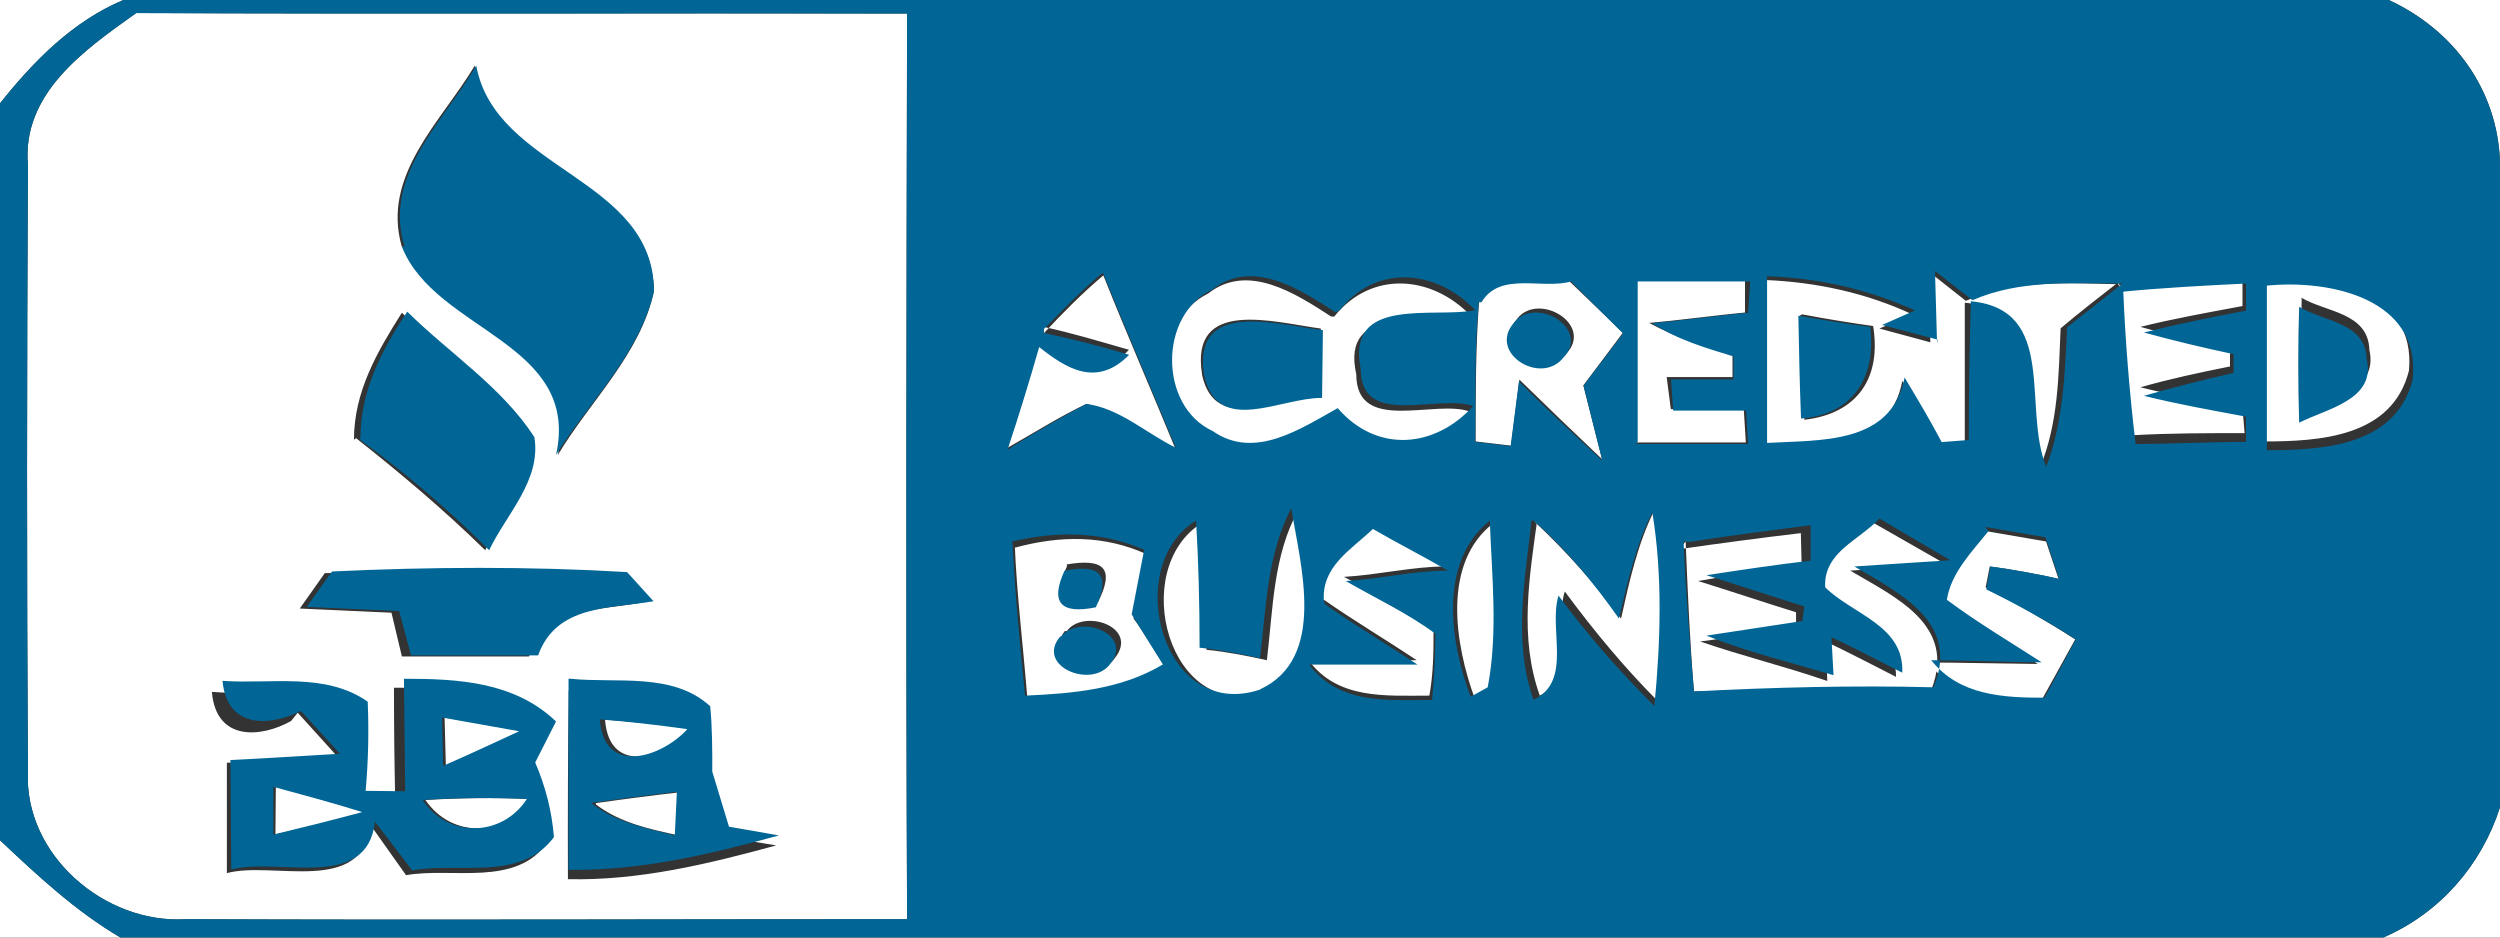 <svg xmlns="http://www.w3.org/2000/svg" width="120px" height="45px" viewBox="0 0 120 45"><rect x="0" y="0" width="120" height="45" fill="#333333" stroke="none"/><g fill="#fff"><path d="M0 0h5.92C3.48 1.03 1.62 2.93 0 4.96V0zm114.66 0H120v7.78c-.12-3.5-2.24-6.35-5.34-7.78zM1.34 7.92c-.3-3.44 2.74-5.54 5.2-7.3 12.34.06 24.66 0 37 .03-.03 14.5-.06 28.98 0 43.47-11.54 0-23.08.05-34.6 0-3.92.25-7.8-3.1-7.6-7.1-.06-9.7-.05-19.4 0-29.1m18.08 3.93c1.6 4.06 8.62 4.57 7.35 10 1.55-2.6 3.97-4.84 4.62-7.87-.1-5.46-7.7-5.8-8.6-10.83-1.6 2.68-4.5 5.27-3.5 8.7m-2.2 9.18c2.1 1.66 4.2 3.42 6.2 5.38.8-1.7 2.5-3.3 2.1-5.4-1.6-2.4-4.1-4-6.1-6-1.2 1.9-2.3 3.8-2.3 6.1m-1.4 6.4l-1.2 1.7 4.4.2.5 2.1h6.1c.9-2.4 3.4-2.2 5.5-2.6l-1-1.4c-4.7-.2-9.5-.2-14.2 0m-1.4 6.7l1.9 2.1c-1.8.1-3.5.3-5.3.3v5.3c2.2-.6 6.5 1.1 6.9-2.3l1.7 2.4c2.2-.4 5.3.6 6.8-1.6-.2-1.2-.5-2.4-1-3.5.3-.5.8-1.4 1-1.9-2-1.9-4.7-2-7.38-2 0 1.8.02 3.6.06 5.4h-1.9c.1-1.4.16-2.8.1-4.2-2.04-1.4-4.66-.8-7-1 .2 2.4 2.37 2.2 3.8 1.4M27.3 33c-.04 3.08-.05 6.1-.04 9.2 3.4.08 6.74-.73 10-1.62l-2.4-.4c-.3-.86-.54-1.74-.8-2.62 0-1.02.08-2.1-.07-3.12-1.9-1.64-4.5-1.1-6.7-1.3zm22.8-17c.9-.97 1.85-1.93 2.86-2.78 1.12 2.8 2.33 5.57 3.48 8.37-1.43-.7-2.68-1.9-4.3-2.2-1.27.6-2.53 1.4-3.77 2.1.54-1.7 1.05-3.3 1.52-5 1.2 1 2.7 2 4.3.3-1.4-.4-2.7-.8-4.1-1.1zm13.94-.8c1.78-2.23 4.68-2 6.56-.04-2.03.4-6.28-.67-5.5 2.8 0 2.9 3.8 1.18 5.46 1.8-1.87 2.03-4.7 2.3-6.52.08-1.74 1.03-4 2.5-5.95 1.12-2.7-1.26-2.7-5.6-.1-6.87 1.9-1.5 4.2 0 5.9 1.1M57.7 18c.65 2.9 3.65 1 5.66 1l.04-3.23c-2.26-.3-6.3-1.5-5.7 2.2zm34.96-1.5l-.1-3.48 1.8 1.42c2.3-1 4.77-.86 7.2-.8-.9.7-1.8 1.4-2.65 2.12-.1 2.25-.1 4.55-1 6.7-1.1-2.85.6-7.53-3.6-7.93v6.67l-1.3.1-1.7-3.02c-.6 3.26-4 3-6.6 3.16v-8c2.5.1 4.9.63 7.1 1.66l-1.6.67 2.7.73m-6.5-1.37l.2 5.02c2.6-.3 3.7-2.07 3.3-4.5-1.2-.17-2.3-.35-3.4-.56zM71 14.47c.9-1.45 2.96-.6 4.3-1l2.6 2.5L76 18.5l.9 3.54c-1.34-1.27-2.66-2.54-3.97-3.82l-.4 3.17-1.7-.2c0-2.3 0-4.5.17-6.8m1.84.9c-1.3 1.4 1.25 3 2.33 1.7 1.35-1.4-1.3-3-2.34-1.7zm5.6 5.8c-.07-2.6-.06-5.1-.04-7.7h5.36V15c-1.1.1-3.4.4-4.6.5 1.3.7 2.6 1.14 4 1.5v1.1H80l.2 1.54h3.5l.1 1.6h-5.4zm23.24-7.4c1.97-.2 3.97-.3 5.96-.4v1.4c-1.6.3-3.3.6-4.9 1 1.4.4 2.83.7 4.3 1v.9c-1.5.3-2.9.6-4.3 1 1.6.4 3.24.7 4.9 1l.1 1.2c-1.8 0-3.57 0-5.34.1-.3-2.5-.5-5-.7-7.5zm6.95-.4c2.96-.3 7.36.6 7 4.5-.8 3.2-4.3 3.4-7 3.4-.06-2.7-.06-5.4 0-8m1.85 1.2c-.05 1.8-.05 3.7 0 5.5 1.3-.7 3.7-1.1 3.25-3.1-.06-1.8-2.1-1.8-3.26-2.5zm-47 14.5c-.16-1.7 1.3-2.6 2.33-3.6 1.2.6 2.4 1.2 3.6 1.9-1.6 0-3.2.4-4.9.5 1.5.8 3 1.5 4.3 2.5 0 1 0 2.1-.2 3.2-2.1 0-4.4.2-5.8-1.7H68c-1.5-1-3.02-1.9-4.45-2.9zm31.83-3.4l2.9.5.6 1.8c-.8-.2-2.5-.5-3.3-.6l-.2 1c1.5.8 2.9 1.6 4.3 2.5L98 33.6c-1.98 0-4.1-.06-5.44-1.8 1.3 0 3.94.06 5.25.07-1.5-.98-3-1.9-4.5-2.96.2-1.3 1.2-2.3 2-3.3zm-46.6.8c2.2-.6 4.3-.6 6.3.3l-.6 3.1c.4.5 1.1 1.7 1.5 2.3-2 1.2-4.3 1.4-6.6 1.5-.2-2.5-.5-4.9-.6-7.3m2.5 1c-.7 1.5-.2 2.1 1.5 1.7.8-1.6.3-2.1-1.5-1.8m-.1 3.2c-1.1 1.4 1.6 2.5 2.4 1.3 1.2-1.5-1.5-2.4-2.3-1.3zm9.6 2.9c-4.6 1.6-6.6-5.9-3-8.1.1 2 .2 4 .2 6.1 1 .1 2 .3 2.9.5.3-2.5.3-5 1.5-7.2.5 2.7 1.8 7.2-1.5 8.6zm10.1.4c-1-2.7-1.6-6.6.9-8.5.2 2.6.4 5.3 0 8l-.8.4zm2.9-8.5c1.5 1.4 2.9 3 4.1 4.6.4-1.8.8-3.6 1.6-5.2.5 3 .4 6.2.2 9.2-1.6-1.6-3.1-3.4-4.5-5.3-.5 1.5.6 4.1-1.2 5-1-2.8-.5-5.7-.1-8.6z"/><path d="M80.6 26.36c1.95-.28 3.9-.54 5.84-.77l.04 1.6c-1.66.2-3.32.4-4.97.7 1.6.5 3.1 1 4.7 1.5v.7c-1.5.2-3 .5-4.6.7 2 .7 4.1 1.2 6.1 1.9 0-.5-.1-1.4-.1-1.9.9.4 2.6 1.3 3.4 1.7 0-2.3-2.5-2.8-3.7-4.1 0-1.7 1.7-2.3 2.6-3.3l3.5 2-4.6.3c2.2 1.3 5.1 2.6 3.9 5.7-3.8-.1-7.6 0-11.4.1-.2-2.4-.3-4.8-.4-7.2zm-59.26 8.08c1.24.2 2.48.43 3.72.66-1.2.57-2.43 1.13-3.66 1.66l-.06-2.32zm7.7.1c1.4.1 2.8.25 4.2.46-1.23 1.34-4 2.3-4.2-.47zm-15.8 3.22c1.43.38 2.86.78 4.28 1.22-1.42.4-2.85.74-4.3 1.07l.02-2.3zm7.18.64c1.67-.1 3.34-.12 5-.05-1.2 1.86-3.75 1.88-5 .05zm8.18.15c1.4-.2 2.8-.38 4.2-.54l-.17 2.1c-1.4-.3-2.85-.6-4.03-1.5zM114.4 45c2.7-1.17 4.7-3.45 5.6-6.25V45h-5.6zM0 40.33c1.8 1.7 3.63 3.4 5.78 4.67H0v-4.67z"/></g><g fill="#016696"><path d="M5.92 0h108.74c3.1 1.43 5.22 4.3 5.34 7.78v30.97c-.9 2.8-2.9 5.08-5.6 6.25H5.78C3.63 43.74 1.8 42.03 0 40.33V4.96C1.62 2.93 3.48 1.03 5.92 0M1.34 7.92c-.05 9.7-.06 19.4 0 29.1-.2 4 3.68 7.35 7.6 7.1 11.52.05 23.06 0 34.6 0-.06-14.5-.03-28.98 0-43.47C31.2.63 18.87.68 6.54.63c-2.47 1.75-5.5 3.85-5.2 7.3m48.76 8.05c1.4.3 2.75.64 4.1 1.05-1.57 1.6-3.04.64-4.32-.37-.47 1.65-.98 3.3-1.52 4.93 1.24-.8 2.5-1.5 3.78-2.2 1.6.2 2.86 1.4 4.3 2.1-1.16-2.8-2.37-5.6-3.5-8.4-1 .8-1.93 1.8-2.83 2.7m14-.8c-1.7-1.1-4-2.6-5.9-1.1-2.6 1.2-2.6 5.6 0 6.8 2 1.4 4.2-.1 6-1.1 1.9 2.2 4.7 1.9 6.5-.1-1.7-.6-5.4 1.1-5.4-1.8-.7-3.5 3.5-2.4 5.5-2.8-1.9-2-4.8-2.2-6.5 0M93 16.3l-2.66-.7 1.58-.7c-2.26-1.02-4.6-1.55-7.1-1.64v8c2.54-.15 5.98.1 6.6-3.14.6 1 1.2 2 1.78 3.1l1.3-.1c0-2.23.04-4.44.1-6.66 4.2.4 2.46 5.1 3.62 7.95.8-2.1.9-4.4 1-6.7l2.66-2.1c-2.44 0-4.9-.2-7.2.8l-1.8-1.4.1 3.5m-22-2c-.2 2.2-.15 4.5-.17 6.7l1.7.2.4-3.1c1.3 1.3 2.7 2.6 4 3.8l-.9-3.6 1.9-2.5-2.5-2.5c-1.4.4-3.4-.5-4.3 1m7.4 6.8h5.4l-.1-1.6h-3.5l-.1-1.5h3v-1.1c-1.3-.4-2.7-.8-3.9-1.6 1.2-.1 3.5-.4 4.6-.5l.1-1.5h-5.4v7.7m23.3-7.4c.1 2.5.3 5 .6 7.5 1.8 0 3.6-.1 5.3-.1V20c-1.6-.3-3.3-.6-4.9-1 1.4-.4 2.8-.76 4.3-1.1V17c-1.4-.3-2.9-.65-4.3-1.04 1.6-.4 3.3-.75 4.9-1.05v-1.3c-2 .1-4 .2-6 .4m7-.4v8c2.7 0 6.2-.2 7-3.4.4-3.9-4-4.8-7-4.5M63.6 29c1.4 1 2.94 1.9 4.44 2.9h-5.2c1.45 1.94 3.8 1.7 5.9 1.7.1-1.05.15-2.1.16-3.18-1.35-1-2.87-1.7-4.3-2.53 1.66-.1 3.27-.5 4.9-.5-1.2-.7-2.4-1.3-3.6-2-1.04 1-2.5 1.8-2.35 3.5m31.9-3.4c-.8 1-1.8 2-2 3.3 1.48 1.1 3 2 4.55 3-1.36 0-4-.1-5.3-.1 1.35 1.7 3.46 1.8 5.44 1.8l1.5-2.8c-1.4-.9-2.87-1.7-4.3-2.4l.2-1.1c.82.1 2.5.4 3.3.6l-.66-2-2.9-.5m-46.68.8c.12 2.4.36 4.9.6 7.3 2.3-.1 4.63-.3 6.62-1.5l-1.5-2.4.6-3.1c-2.05-.9-4.2-.9-6.34-.4m11.9 7.1c3.24-1.5 1.93-6 1.5-8.7-1.15 2.2-1.2 4.7-1.5 7.2-.94-.2-1.9-.4-2.9-.5 0-2.1-.05-4.1-.17-6.1-3.6 2.2-1.6 9.7 3.1 8.1m10 .4l.9-.5c.5-2.6.2-5.3.1-8-2.5 2-1.9 5.9-.9 8.5m2.9-8.5c-.3 2.8-.9 5.8.1 8.6 1.9-.9.7-3.4 1.2-5 1.4 1.9 2.9 3.6 4.6 5.3.3-3.1.4-6.3-.1-9.3-.8 1.6-1.2 3.4-1.6 5.1-1.2-1.7-2.5-3.3-4.1-4.7m7.2 1c.1 2.4.3 4.8.5 7.2 3.8-.2 7.7-.3 11.5-.2 1.3-3.1-1.6-4.5-3.8-5.8l4.6-.3-3.4-2c-.9 1-2.7 1.6-2.6 3.3 1.3 1.3 3.8 1.82 3.7 4.1-.8-.4-2.5-1.3-3.4-1.7l.1 1.82c-2-.6-4.1-1.1-6.1-1.9l4.6-.7.1-.7c-1.6-.5-3.1-1-4.7-1.5 1.7-.26 3.3-.5 5-.7v-1.7c-1.9.25-3.9.5-5.8.8z"/><path d="M19.42 11.85c-1.06-3.43 1.88-6.02 3.44-8.7.92 5.03 8.52 5.37 8.53 10.83-.7 3.03-3.1 5.28-4.7 7.86 1.2-5.42-5.8-5.93-7.4-10zm53.26 3.63c1.04-1.3 3.7.3 2.35 1.7-1.08 1.34-3.64-.25-2.35-1.7zm13.64-.33c1.14.2 2.3.4 3.45.54.3 2.4-.8 4.2-3.32 4.4-.07-1.7-.1-3.4-.13-5zm24.04-.42c1.16.7 3.2.75 3.24 2.5.47 1.97-1.96 2.4-3.24 3.06-.06-1.9-.06-3.8 0-5.6zm-93.06 6.3c0-2.25 1.02-4.24 2.25-6.07 2.02 2 4.53 3.6 6.1 6.02.34 2.08-1.35 3.7-2.17 5.43-1.9-1.9-4-3.7-6.2-5.3zm40.5-2.98c-.6-3.7 3.45-2.48 5.7-2.2l-.04 3.25c-2-.02-5 1.84-5.65-1.05zm-6.7 9.35c1.72-.36 2.22.22 1.5 1.75-1.7.35-2.2-.24-1.5-1.76zm-35.16.03c4.7-.22 9.46-.25 14.16.03l1.27 1.4c-2.08.36-4.67.16-5.54 2.6h-6.1l-.57-2.13-4.44-.2 1.22-1.7zm35 3.12c.86-1.1 3.5-.13 2.35 1.32-.9 1.22-3.6.1-2.4-1.32zM14.5 34.1c-1.47.76-3.6.94-3.82-1.42 2.3.17 4.93-.43 6.97 1 .06 1.43.03 2.85-.1 4.28l1.9.02-.06-5.4c2.6 0 5.3.14 7.3 2.05l-1 1.97c.5 1.16.8 2.35.9 3.58-1.6 2.16-4.6 1.18-6.8 1.6L18 39.44c-.38 3.4-4.68 1.68-6.9 2.3l-.04-5.26c1.75-.08 3.5-.2 5.26-.3l-1.9-2.08m6.8.34l.05 2.32c1.22-.53 2.44-1.1 3.65-1.66l-3.7-.66m-8.1 3.32v2.3c1.42-.34 2.85-.7 4.27-1.08-1.4-.44-2.9-.84-4.3-1.22m7.2.64c1.2 1.83 3.8 1.8 5-.05-1.7-.07-3.4-.06-5 .05zm7.1-5.82c2.2.23 4.9-.33 6.7 1.32.1 1.04.1 2.1.1 3.14l.8 2.64 2.4.42c-3.3.9-6.6 1.7-10.1 1.65v-9.17m1.5 1.95c.2 2.76 3 1.8 4.2.47-1.4-.2-2.8-.36-4.2-.47m-.4 4.02c1.1.9 2.6 1.2 4 1.55l.1-2.1c-1.4.17-2.8.35-4.2.55z"/></g></svg>